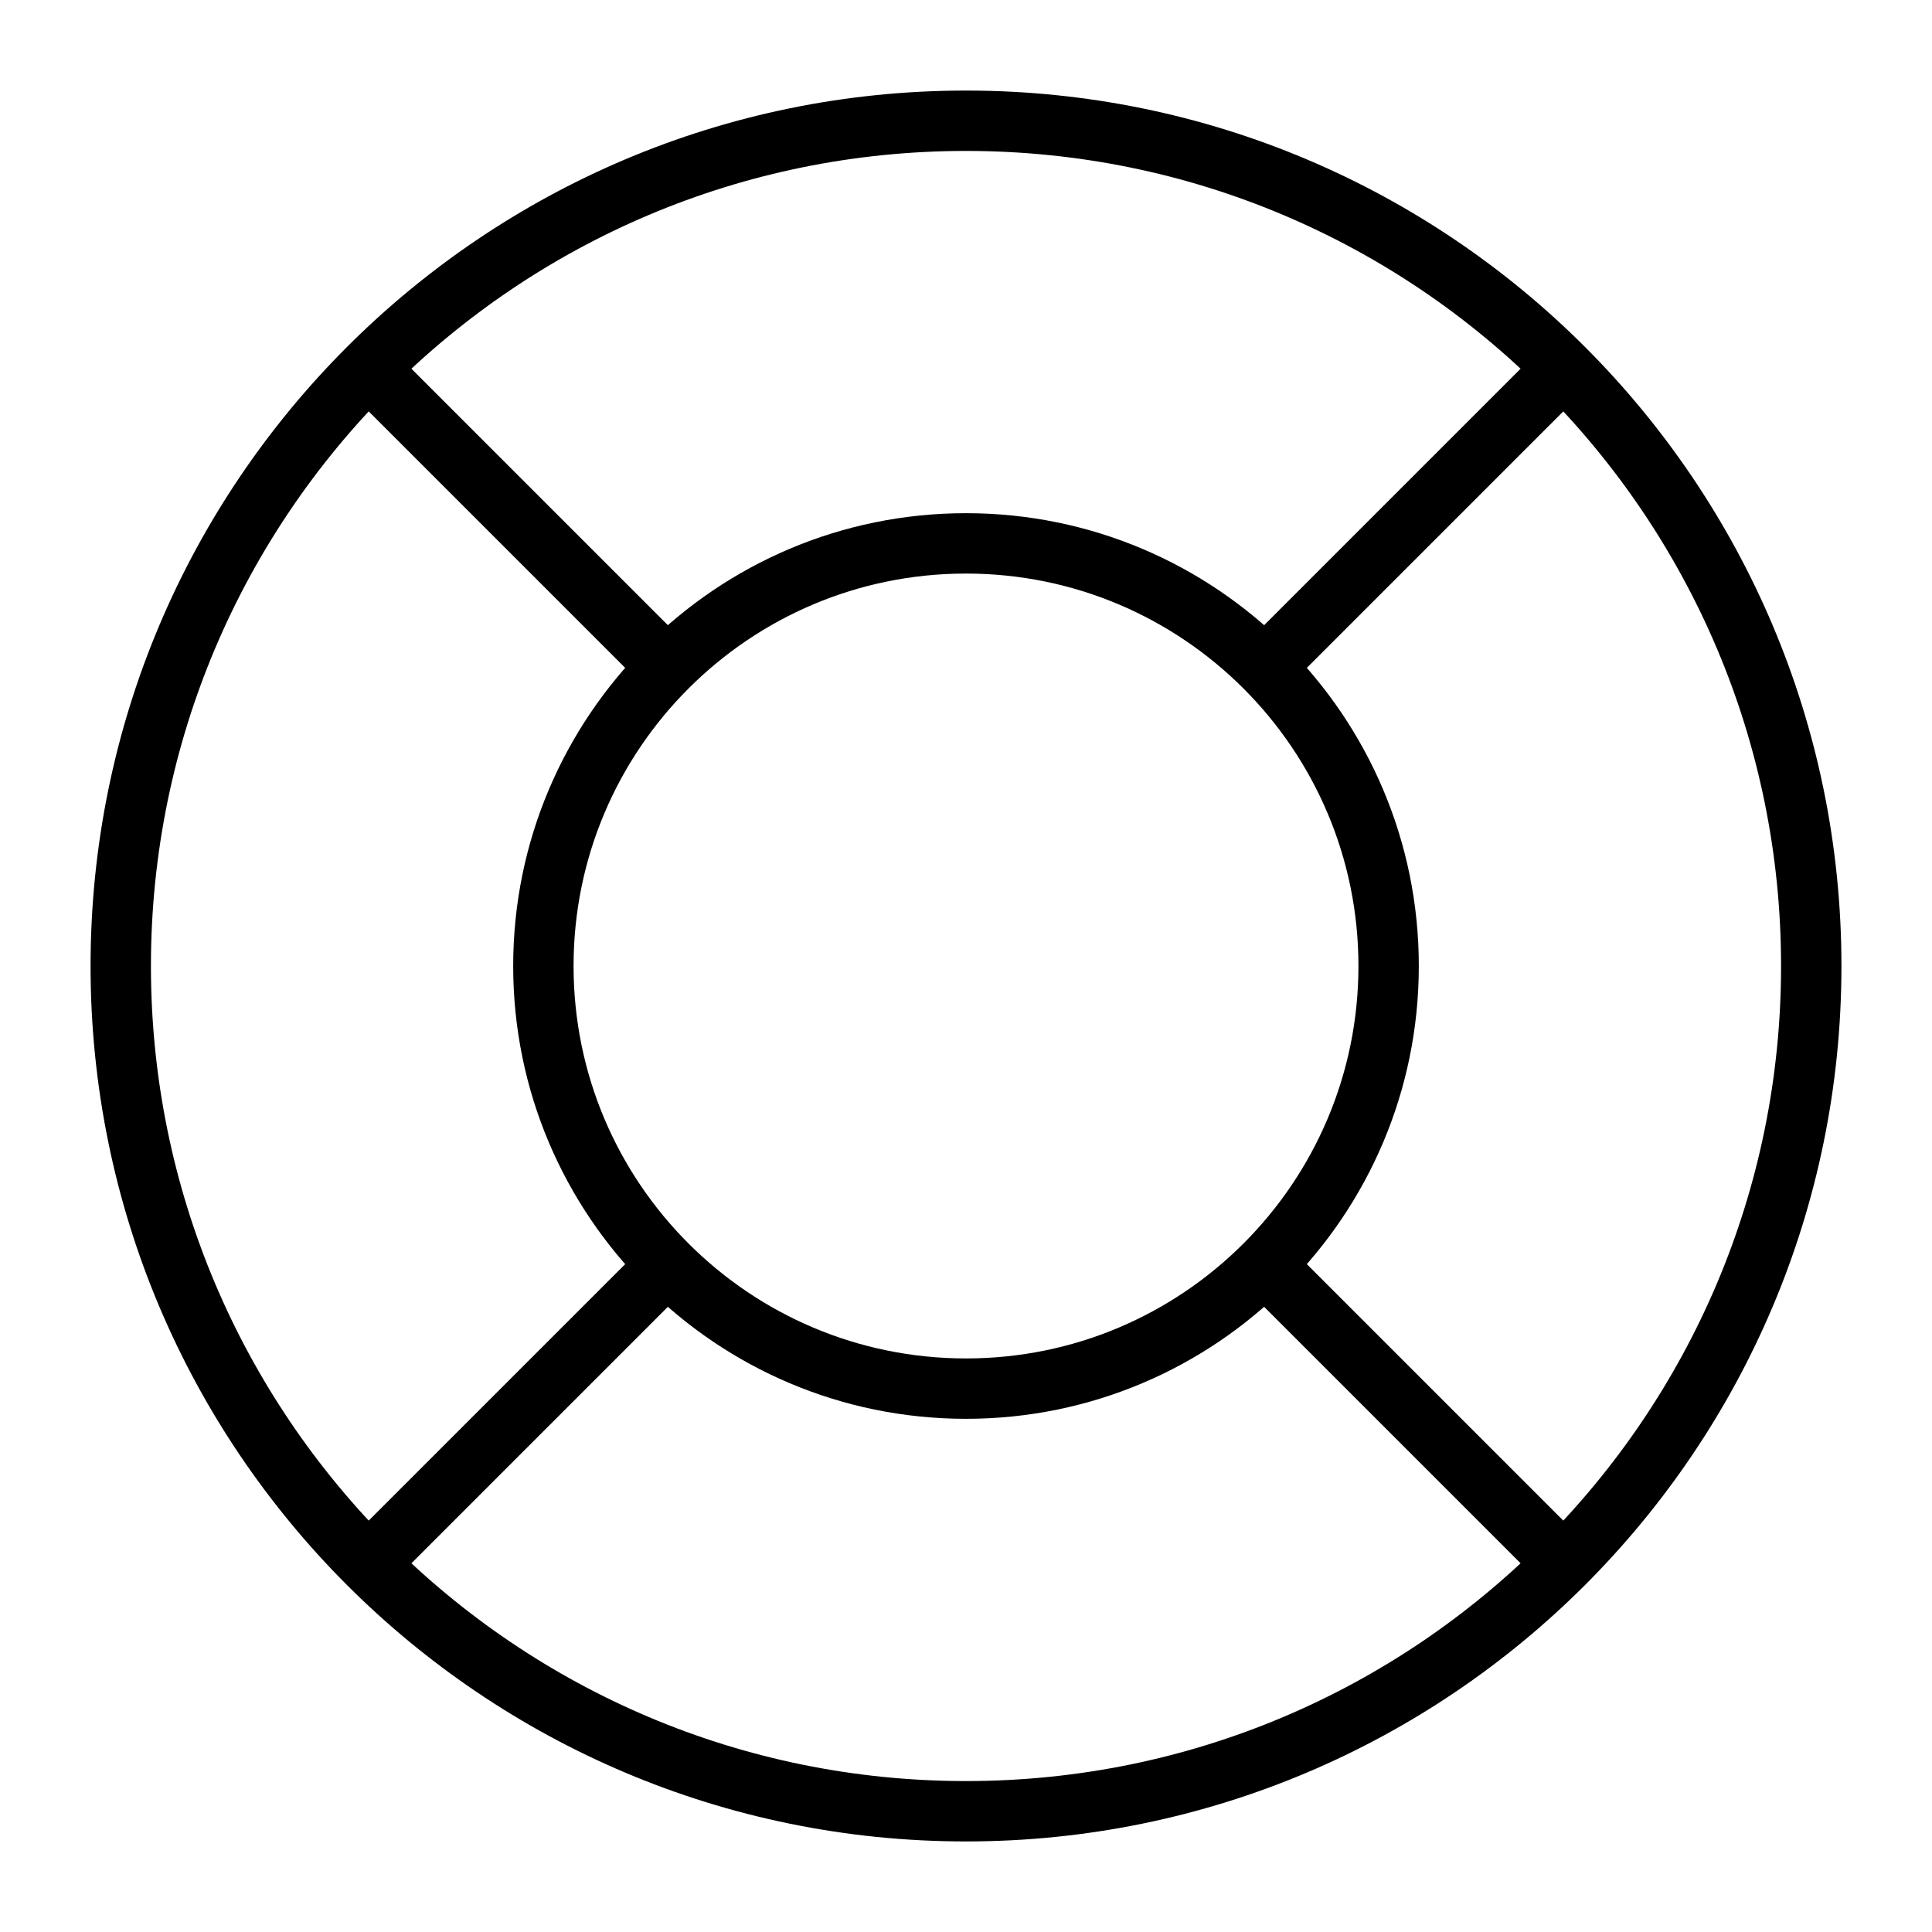 <svg width="64" height="64" viewBox="0 0 64 64" fill="none" xmlns="http://www.w3.org/2000/svg">
<path d="M41.9 22.1L51.798 12.202" stroke="currentColor" stroke-width="2" stroke-miterlimit="10"/>
<path d="M41.9 41.9L51.798 51.798" stroke="currentColor" stroke-width="2" stroke-miterlimit="10"/>
<path d="M22.1 41.9L12.202 51.798" stroke="currentColor" stroke-width="2" stroke-miterlimit="10"/>
<path d="M22.1 22.1L12.202 12.202" stroke="currentColor" stroke-width="2" stroke-miterlimit="10"/>
<path d="M32 60C47.464 60 60 47.464 60 32C60 16.536 47.464 4 32 4C16.536 4 4 16.536 4 32C4 47.464 16.536 60 32 60Z" stroke="currentColor" stroke-width="2" stroke-miterlimit="10" stroke-linecap="square"/>
<path d="M32 46C39.732 46 46 39.732 46 32C46 24.268 39.732 18 32 18C24.268 18 18 24.268 18 32C18 39.732 24.268 46 32 46Z" stroke="currentColor" stroke-width="2" stroke-miterlimit="10" stroke-linecap="square"/>
</svg>
